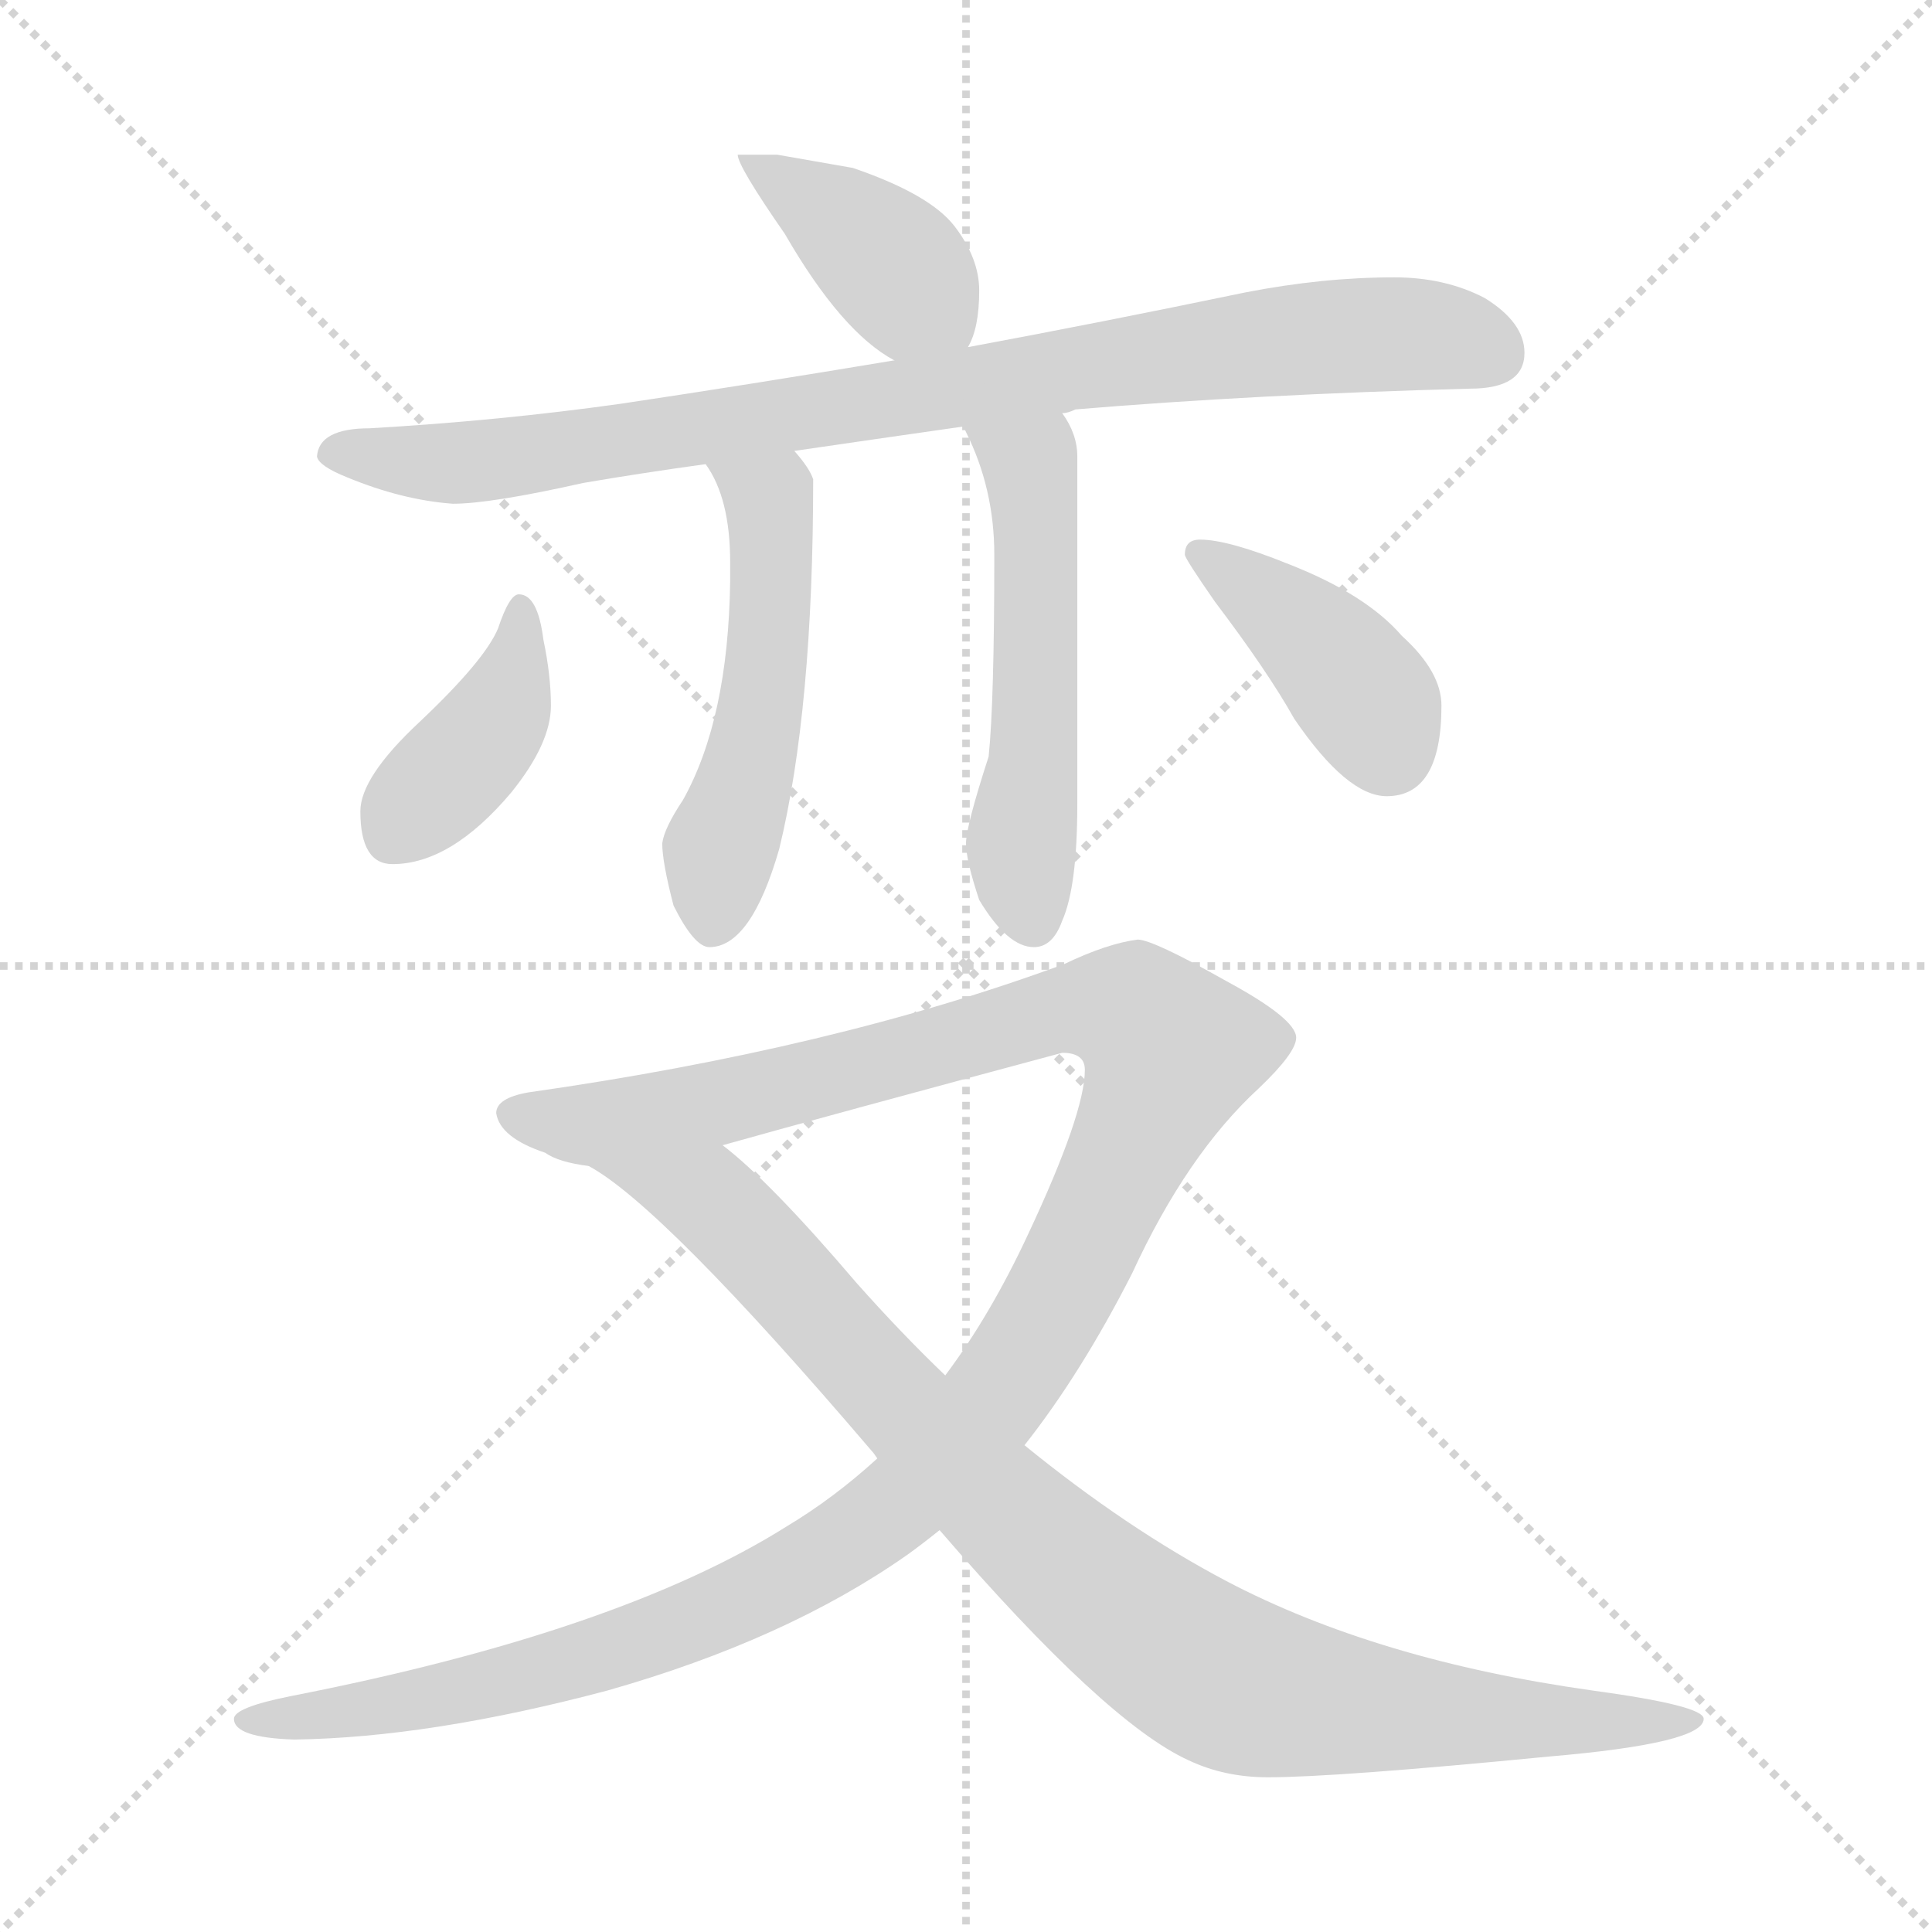 <svg xmlns="http://www.w3.org/2000/svg" version="1.1" viewBox="0 0 1024 1024">
  <g stroke="lightgray" stroke-dasharray="1,1" stroke-width="1" transform="scale(4, 4)">
    <line x1="0" y1="0" x2="256" y2="256" />
    <line x1="256" y1="0" x2="0" y2="256" />
    <line x1="128" y1="0" x2="128" y2="256" />
    <line x1="0" y1="128" x2="256" y2="128" />
  </g>
  <g transform="scale(1.0, -1.0) translate(0.0, -801.00)">
    <style type="text/css">
      
        @keyframes keyframes0 {
          from {
            stroke: blue;
            stroke-dashoffset: 398;
            stroke-width: 128;
          }
          56% {
            animation-timing-function: step-end;
            stroke: blue;
            stroke-dashoffset: 0;
            stroke-width: 128;
          }
          to {
            stroke: black;
            stroke-width: 1024;
          }
        }
        #make-me-a-hanzi-animation-0 {
          animation: keyframes0 0.574s both;
          animation-delay: 0s;
          animation-timing-function: linear;
        }
      
        @keyframes keyframes1 {
          from {
            stroke: blue;
            stroke-dashoffset: 878;
            stroke-width: 128;
          }
          74% {
            animation-timing-function: step-end;
            stroke: blue;
            stroke-dashoffset: 0;
            stroke-width: 128;
          }
          to {
            stroke: black;
            stroke-width: 1024;
          }
        }
        #make-me-a-hanzi-animation-1 {
          animation: keyframes1 0.965s both;
          animation-delay: 0.574s;
          animation-timing-function: linear;
        }
      
        @keyframes keyframes2 {
          from {
            stroke: blue;
            stroke-dashoffset: 515;
            stroke-width: 128;
          }
          63% {
            animation-timing-function: step-end;
            stroke: blue;
            stroke-dashoffset: 0;
            stroke-width: 128;
          }
          to {
            stroke: black;
            stroke-width: 1024;
          }
        }
        #make-me-a-hanzi-animation-2 {
          animation: keyframes2 0.669s both;
          animation-delay: 1.538s;
          animation-timing-function: linear;
        }
      
        @keyframes keyframes3 {
          from {
            stroke: blue;
            stroke-dashoffset: 534;
            stroke-width: 128;
          }
          63% {
            animation-timing-function: step-end;
            stroke: blue;
            stroke-dashoffset: 0;
            stroke-width: 128;
          }
          to {
            stroke: black;
            stroke-width: 1024;
          }
        }
        #make-me-a-hanzi-animation-3 {
          animation: keyframes3 0.685s both;
          animation-delay: 2.208s;
          animation-timing-function: linear;
        }
      
        @keyframes keyframes4 {
          from {
            stroke: blue;
            stroke-dashoffset: 400;
            stroke-width: 128;
          }
          57% {
            animation-timing-function: step-end;
            stroke: blue;
            stroke-dashoffset: 0;
            stroke-width: 128;
          }
          to {
            stroke: black;
            stroke-width: 1024;
          }
        }
        #make-me-a-hanzi-animation-4 {
          animation: keyframes4 0.576s both;
          animation-delay: 2.892s;
          animation-timing-function: linear;
        }
      
        @keyframes keyframes5 {
          from {
            stroke: blue;
            stroke-dashoffset: 403;
            stroke-width: 128;
          }
          57% {
            animation-timing-function: step-end;
            stroke: blue;
            stroke-dashoffset: 0;
            stroke-width: 128;
          }
          to {
            stroke: black;
            stroke-width: 1024;
          }
        }
        #make-me-a-hanzi-animation-5 {
          animation: keyframes5 0.578s both;
          animation-delay: 3.468s;
          animation-timing-function: linear;
        }
      
        @keyframes keyframes6 {
          from {
            stroke: blue;
            stroke-dashoffset: 1274;
            stroke-width: 128;
          }
          81% {
            animation-timing-function: step-end;
            stroke: blue;
            stroke-dashoffset: 0;
            stroke-width: 128;
          }
          to {
            stroke: black;
            stroke-width: 1024;
          }
        }
        #make-me-a-hanzi-animation-6 {
          animation: keyframes6 1.287s both;
          animation-delay: 4.046s;
          animation-timing-function: linear;
        }
      
        @keyframes keyframes7 {
          from {
            stroke: blue;
            stroke-dashoffset: 937;
            stroke-width: 128;
          }
          75% {
            animation-timing-function: step-end;
            stroke: blue;
            stroke-dashoffset: 0;
            stroke-width: 128;
          }
          to {
            stroke: black;
            stroke-width: 1024;
          }
        }
        #make-me-a-hanzi-animation-7 {
          animation: keyframes7 1.013s both;
          animation-delay: 5.332s;
          animation-timing-function: linear;
        }
      
    </style>
    
      <path d="M 412 719 L 391 719 Q 391 713 416 677 Q 446 625 474 610 C 500 595 502 594 513 617 Q 519 627 519 647 Q 519 664 506 681 Q 493 698 452 712 L 412 719 Z" fill="lightgray" />
    
      <path d="M 474 610 Q 396 597 329 587 Q 265 578 196 574 Q 169 574 168 559 Q 169 554 184 548 Q 213 536 240 534 Q 260 534 309 545 Q 338 550 374 555 L 421 562 Q 462 568 511 575 L 563 582 Q 566 582 570 584 Q 666 592 779 595 Q 808 595 808 614 Q 808 630 787 643 Q 766 654 739 654 Q 701 654 660 646 Q 583 630 513 617 L 474 610 Z" fill="lightgray" />
    
      <path d="M 374 555 Q 387 537 387 503 L 387 493 Q 386 420 362 377 Q 352 362 351 354 Q 351 344 357 321 Q 368 299 376 299 Q 398 299 413 351 Q 431 425 431 547 Q 429 553 421 562 C 402 585 359 581 374 555 Z" fill="lightgray" />
    
      <path d="M 511 575 Q 511 574 512 572 Q 527 542 527 507 Q 527 429 524 400 Q 512 363 512 354 Q 512 345 519 324 Q 534 299 548 299 Q 558 299 563 313 Q 571 331 571 375 L 571 559 Q 571 571 563 582 C 548 608 499 603 511 575 Z" fill="lightgray" />
    
      <path d="M 275 486 Q 270 486 264 468 Q 257 451 222 418 Q 191 389 191 371 Q 191 343 208 343 Q 239 343 271 381 Q 292 407 292 427 Q 292 443 288 462 Q 285 486 275 486 Z" fill="lightgray" />
    
      <path d="M 636 515 Q 628 515 628 507 Q 628 505 644 482 Q 672 445 686 420 Q 714 379 735 379 Q 764 379 764 427 Q 764 445 743 464 Q 724 486 683 502 Q 651 515 636 515 Z" fill="lightgray" />
    
      <path d="M 603 303 Q 587 301 564 290 Q 442 245 280 222 Q 263 219 263 211 Q 265 198 289 190 Q 296 185 312 183 L 383 194 Q 440 210 563 243 Q 575 243 575 234 Q 575 211 545 147 Q 525 104 501 72 L 465 28 Q 442 7 417 -8 Q 328 -64 154 -98 Q 124 -104 124 -110 Q 124 -120 156 -121 Q 228 -120 322 -95 Q 417 -68 481 -23 Q 488 -18 498 -10 L 543 35 Q 573 73 600 126 Q 629 189 667 224 Q 687 243 687 251 Q 687 261 650 281 Q 611 303 603 303 Z" fill="lightgray" />
    
      <path d="M 312 183 Q 351 162 462 32 Q 463 31 465 28 L 498 -10 Q 586 -112 630 -132 Q 649 -141 672 -141 Q 708 -141 821 -130 Q 903 -123 903 -110 Q 903 -103 844 -95 Q 730 -79 650 -37 Q 597 -9 543 35 L 501 72 Q 478 94 454 121 Q 408 175 383 194 C 360 214 287 200 312 183 Z" fill="lightgray" />
    
    
      <clipPath id="make-me-a-hanzi-clip-0">
        <path d="M 412 719 L 391 719 Q 391 713 416 677 Q 446 625 474 610 C 500 595 502 594 513 617 Q 519 627 519 647 Q 519 664 506 681 Q 493 698 452 712 L 412 719 Z" />
      </clipPath>
      <path clip-path="url(#make-me-a-hanzi-clip-0)" d="M 396 718 L 463 670 L 504 627" fill="none" id="make-me-a-hanzi-animation-0" stroke-dasharray="270 540" stroke-linecap="round" />
    
      <clipPath id="make-me-a-hanzi-clip-1">
        <path d="M 474 610 Q 396 597 329 587 Q 265 578 196 574 Q 169 574 168 559 Q 169 554 184 548 Q 213 536 240 534 Q 260 534 309 545 Q 338 550 374 555 L 421 562 Q 462 568 511 575 L 563 582 Q 566 582 570 584 Q 666 592 779 595 Q 808 595 808 614 Q 808 630 787 643 Q 766 654 739 654 Q 701 654 660 646 Q 583 630 513 617 L 474 610 Z" />
      </clipPath>
      <path clip-path="url(#make-me-a-hanzi-clip-1)" d="M 176 562 L 236 556 L 279 559 L 703 623 L 762 623 L 791 613" fill="none" id="make-me-a-hanzi-animation-1" stroke-dasharray="750 1500" stroke-linecap="round" />
    
      <clipPath id="make-me-a-hanzi-clip-2">
        <path d="M 374 555 Q 387 537 387 503 L 387 493 Q 386 420 362 377 Q 352 362 351 354 Q 351 344 357 321 Q 368 299 376 299 Q 398 299 413 351 Q 431 425 431 547 Q 429 553 421 562 C 402 585 359 581 374 555 Z" />
      </clipPath>
      <path clip-path="url(#make-me-a-hanzi-clip-2)" d="M 382 553 L 408 536 L 410 503 L 401 411 L 383 356 L 378 312" fill="none" id="make-me-a-hanzi-animation-2" stroke-dasharray="387 774" stroke-linecap="round" />
    
      <clipPath id="make-me-a-hanzi-clip-3">
        <path d="M 511 575 Q 511 574 512 572 Q 527 542 527 507 Q 527 429 524 400 Q 512 363 512 354 Q 512 345 519 324 Q 534 299 548 299 Q 558 299 563 313 Q 571 331 571 375 L 571 559 Q 571 571 563 582 C 548 608 499 603 511 575 Z" />
      </clipPath>
      <path clip-path="url(#make-me-a-hanzi-clip-3)" d="M 518 576 L 520 568 L 547 551 L 548 398 L 541 340 L 547 314" fill="none" id="make-me-a-hanzi-animation-3" stroke-dasharray="406 812" stroke-linecap="round" />
    
      <clipPath id="make-me-a-hanzi-clip-4">
        <path d="M 275 486 Q 270 486 264 468 Q 257 451 222 418 Q 191 389 191 371 Q 191 343 208 343 Q 239 343 271 381 Q 292 407 292 427 Q 292 443 288 462 Q 285 486 275 486 Z" />
      </clipPath>
      <path clip-path="url(#make-me-a-hanzi-clip-4)" d="M 276 479 L 266 425 L 208 358" fill="none" id="make-me-a-hanzi-animation-4" stroke-dasharray="272 544" stroke-linecap="round" />
    
      <clipPath id="make-me-a-hanzi-clip-5">
        <path d="M 636 515 Q 628 515 628 507 Q 628 505 644 482 Q 672 445 686 420 Q 714 379 735 379 Q 764 379 764 427 Q 764 445 743 464 Q 724 486 683 502 Q 651 515 636 515 Z" />
      </clipPath>
      <path clip-path="url(#make-me-a-hanzi-clip-5)" d="M 636 507 L 701 458 L 727 426 L 736 403" fill="none" id="make-me-a-hanzi-animation-5" stroke-dasharray="275 550" stroke-linecap="round" />
    
      <clipPath id="make-me-a-hanzi-clip-6">
        <path d="M 603 303 Q 587 301 564 290 Q 442 245 280 222 Q 263 219 263 211 Q 265 198 289 190 Q 296 185 312 183 L 383 194 Q 440 210 563 243 Q 575 243 575 234 Q 575 211 545 147 Q 525 104 501 72 L 465 28 Q 442 7 417 -8 Q 328 -64 154 -98 Q 124 -104 124 -110 Q 124 -120 156 -121 Q 228 -120 322 -95 Q 417 -68 481 -23 Q 488 -18 498 -10 L 543 35 Q 573 73 600 126 Q 629 189 667 224 Q 687 243 687 251 Q 687 261 650 281 Q 611 303 603 303 Z" />
      </clipPath>
      <path clip-path="url(#make-me-a-hanzi-clip-6)" d="M 272 210 L 316 205 L 393 219 L 565 266 L 601 263 L 621 244 L 549 92 L 497 25 L 461 -7 L 400 -44 L 341 -69 L 231 -99 L 129 -111" fill="none" id="make-me-a-hanzi-animation-6" stroke-dasharray="1146 2292" stroke-linecap="round" />
    
      <clipPath id="make-me-a-hanzi-clip-7">
        <path d="M 312 183 Q 351 162 462 32 Q 463 31 465 28 L 498 -10 Q 586 -112 630 -132 Q 649 -141 672 -141 Q 708 -141 821 -130 Q 903 -123 903 -110 Q 903 -103 844 -95 Q 730 -79 650 -37 Q 597 -9 543 35 L 501 72 Q 478 94 454 121 Q 408 175 383 194 C 360 214 287 200 312 183 Z" />
      </clipPath>
      <path clip-path="url(#make-me-a-hanzi-clip-7)" d="M 323 180 L 377 164 L 529 3 L 643 -86 L 668 -96 L 767 -109 L 899 -110" fill="none" id="make-me-a-hanzi-animation-7" stroke-dasharray="809 1618" stroke-linecap="round" />
    
  </g>
</svg>